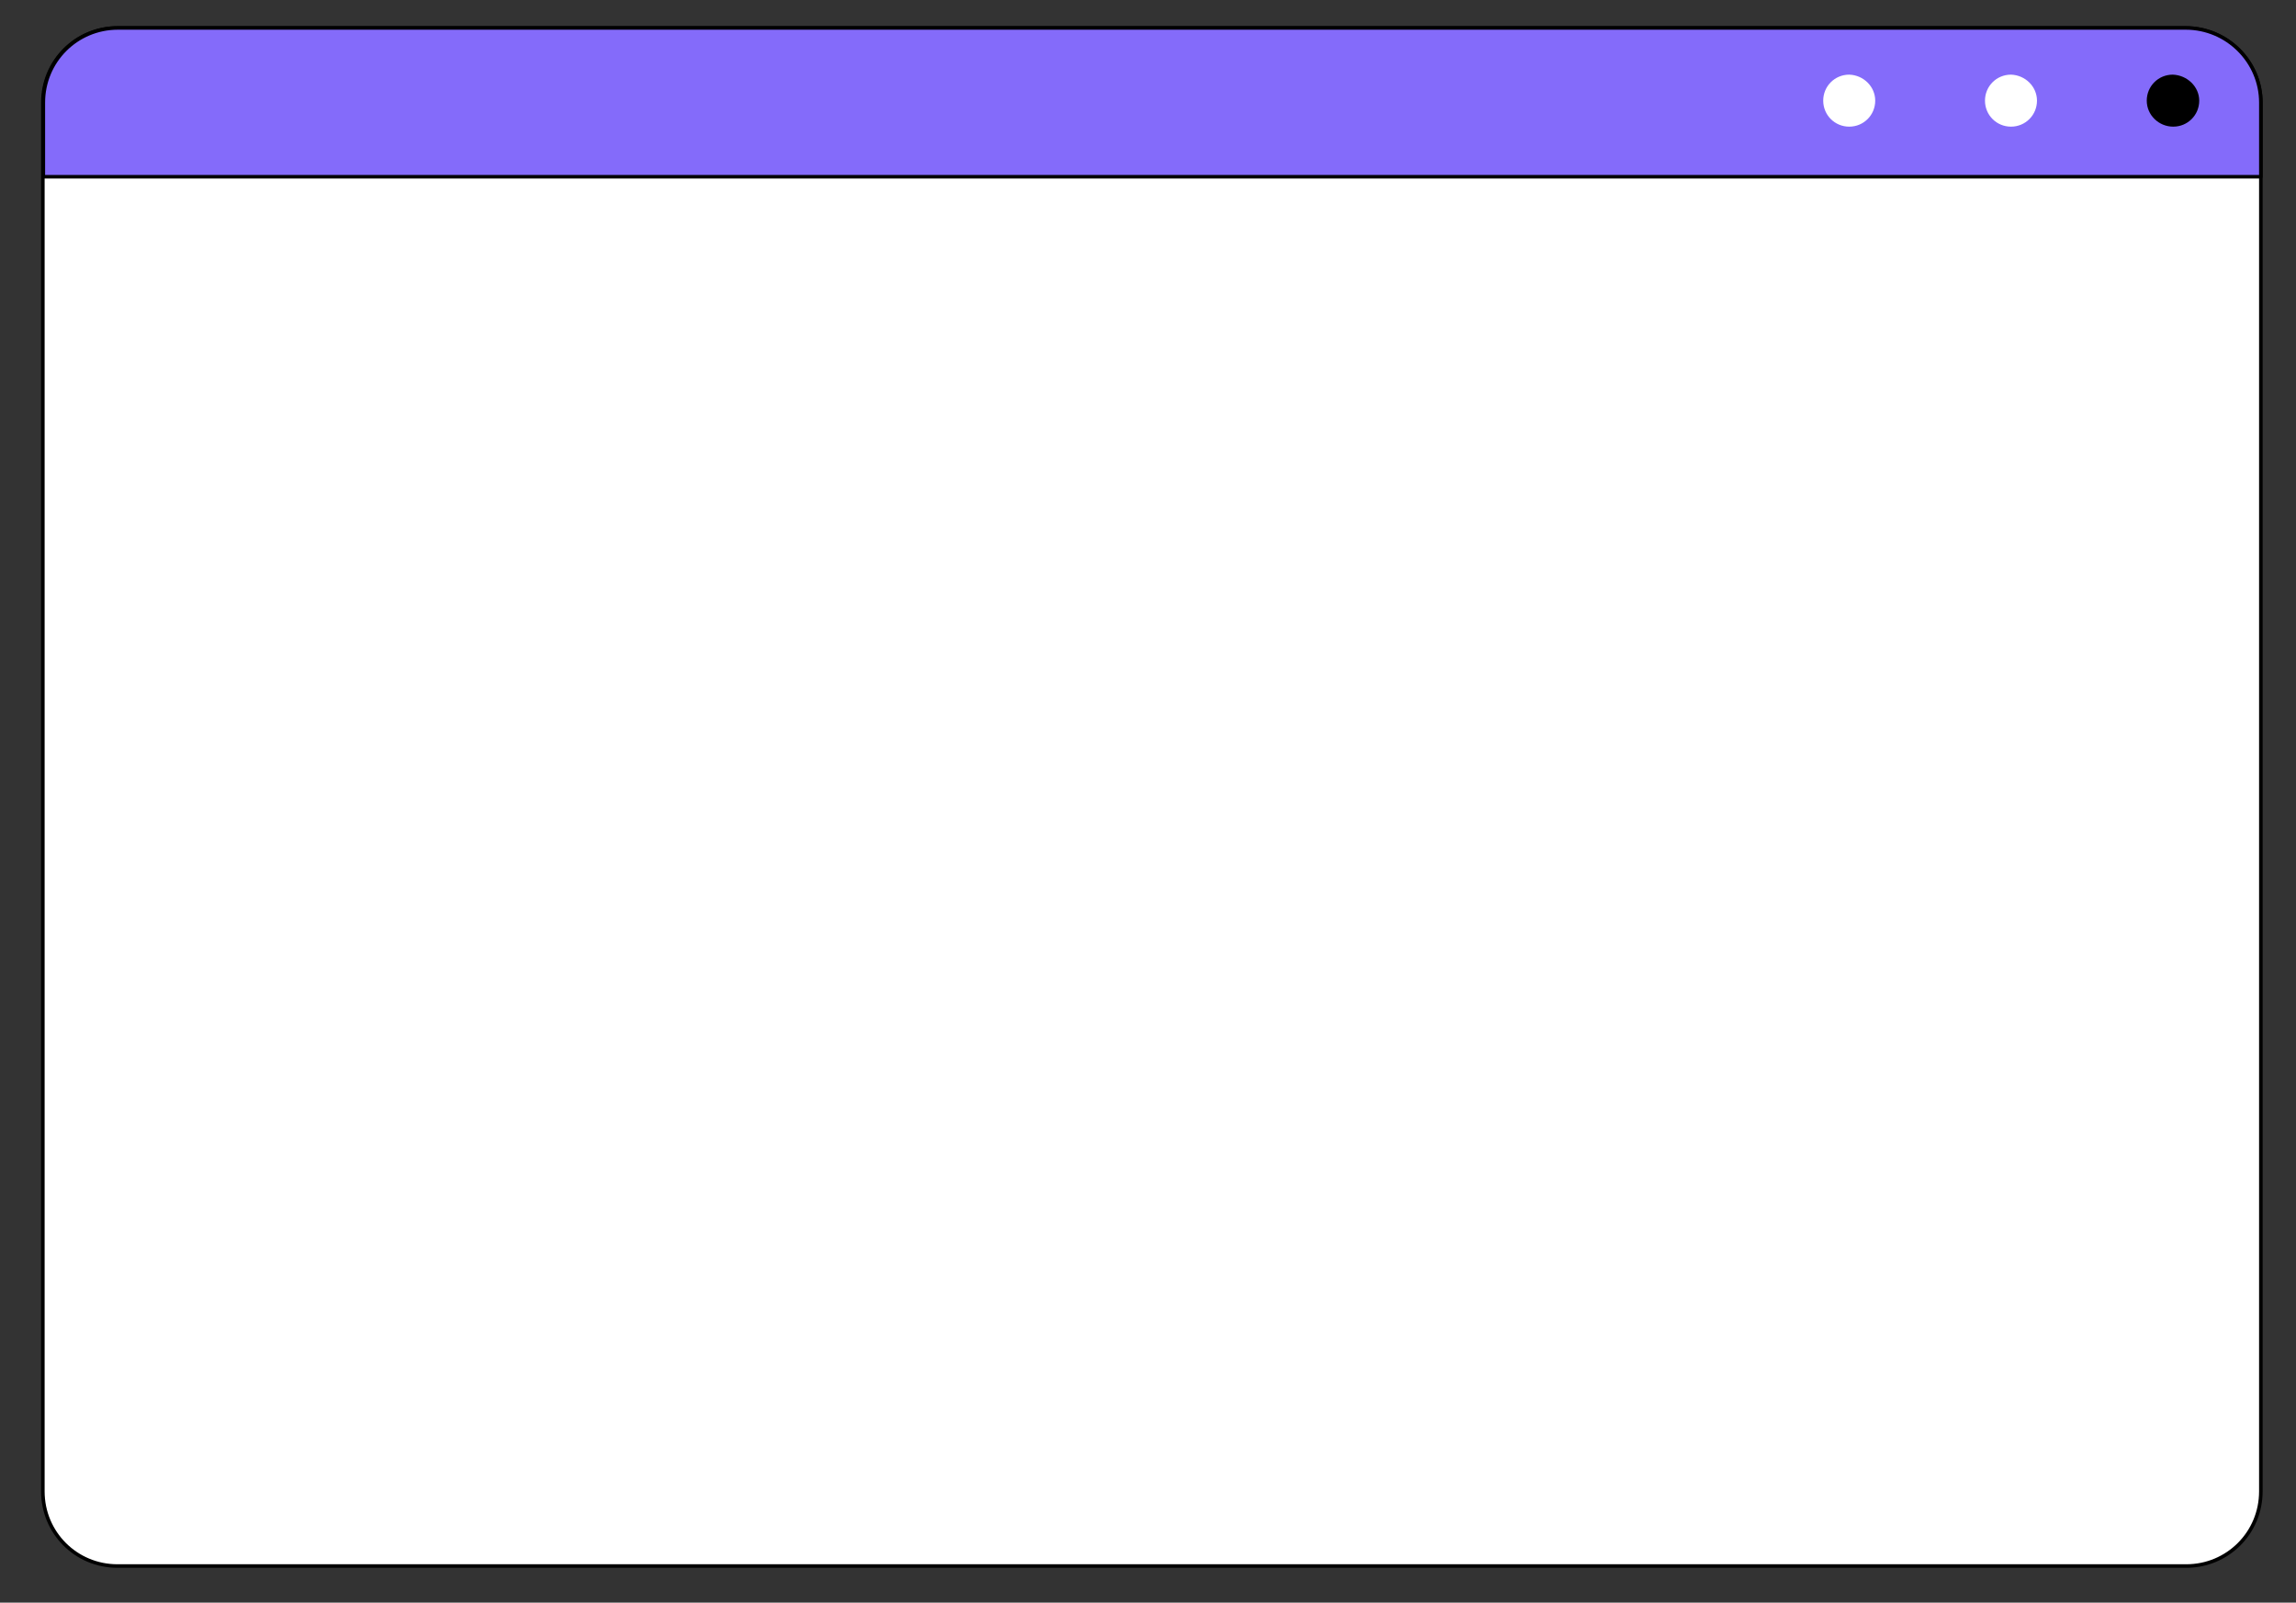 <?xml version="1.0" encoding="utf-8"?>
<!-- Generator: Adobe Illustrator 26.0.1, SVG Export Plug-In . SVG Version: 6.00 Build 0)  -->
<svg version="1.1" id="Layer_1" xmlns="http://www.w3.org/2000/svg" xmlns:xlink="http://www.w3.org/1999/xlink" x="0px" y="0px"
	 viewBox="0 0 476.9 332.8" style="enable-background:new 0 0 476.9 332.8;" xml:space="preserve">
<rect x="0" y="0" width="476.9" height="332.8" fill="#333333" stroke="none"/>
<style type="text/css">
	.st0{fill:#FFFFFF;stroke:#000000;stroke-width:0.738;stroke-miterlimit:10;}
	.st1{fill:#846BFA;}
	.st2{fill:none;stroke:#000000;stroke-width:0.738;stroke-linecap:round;stroke-linejoin:round;stroke-miterlimit:10;}
	.st3{fill:#FFFFFF;}
</style>
<g>
	<path class="st0" d="M469.6,21.3v288.4c0,8.6-6.9,15.5-15.5,15.5H24.4c-8.6,0-15.5-6.9-15.5-15.5V21.3c0-8.6,6.9-15.5,15.5-15.5
		h429.5C462.6,5.8,469.6,12.8,469.6,21.3z"/>
	<path class="st1" d="M469.6,21.3v15.4H9V21.3c0-8.6,6.9-15.5,15.5-15.5H454C462.6,5.8,469.6,12.8,469.6,21.3z"/>
	<path class="st2" d="M469.6,21.3v15.4H9V21.3c0-8.6,6.9-15.5,15.5-15.5H454C462.6,5.8,469.6,12.8,469.6,21.3z"/>
	<path class="st3" d="M423.1,20.9c0,3-2.4,5.4-5.4,5.4s-5.4-2.4-5.4-5.4s2.4-5.4,5.4-5.4C420.7,15.6,423.1,18,423.1,20.9z"/>
	<path d="M456.8,20.9c0,3-2.4,5.4-5.4,5.4s-5.5-2.4-5.5-5.4s2.4-5.4,5.4-5.4C454.3,15.6,456.8,18,456.8,20.9z"/>
	<path class="st3" d="M389.5,20.9c0,3-2.4,5.4-5.4,5.4s-5.4-2.4-5.4-5.4s2.4-5.4,5.4-5.4C387.1,15.6,389.5,18,389.5,20.9z"/>
</g>
</svg>
